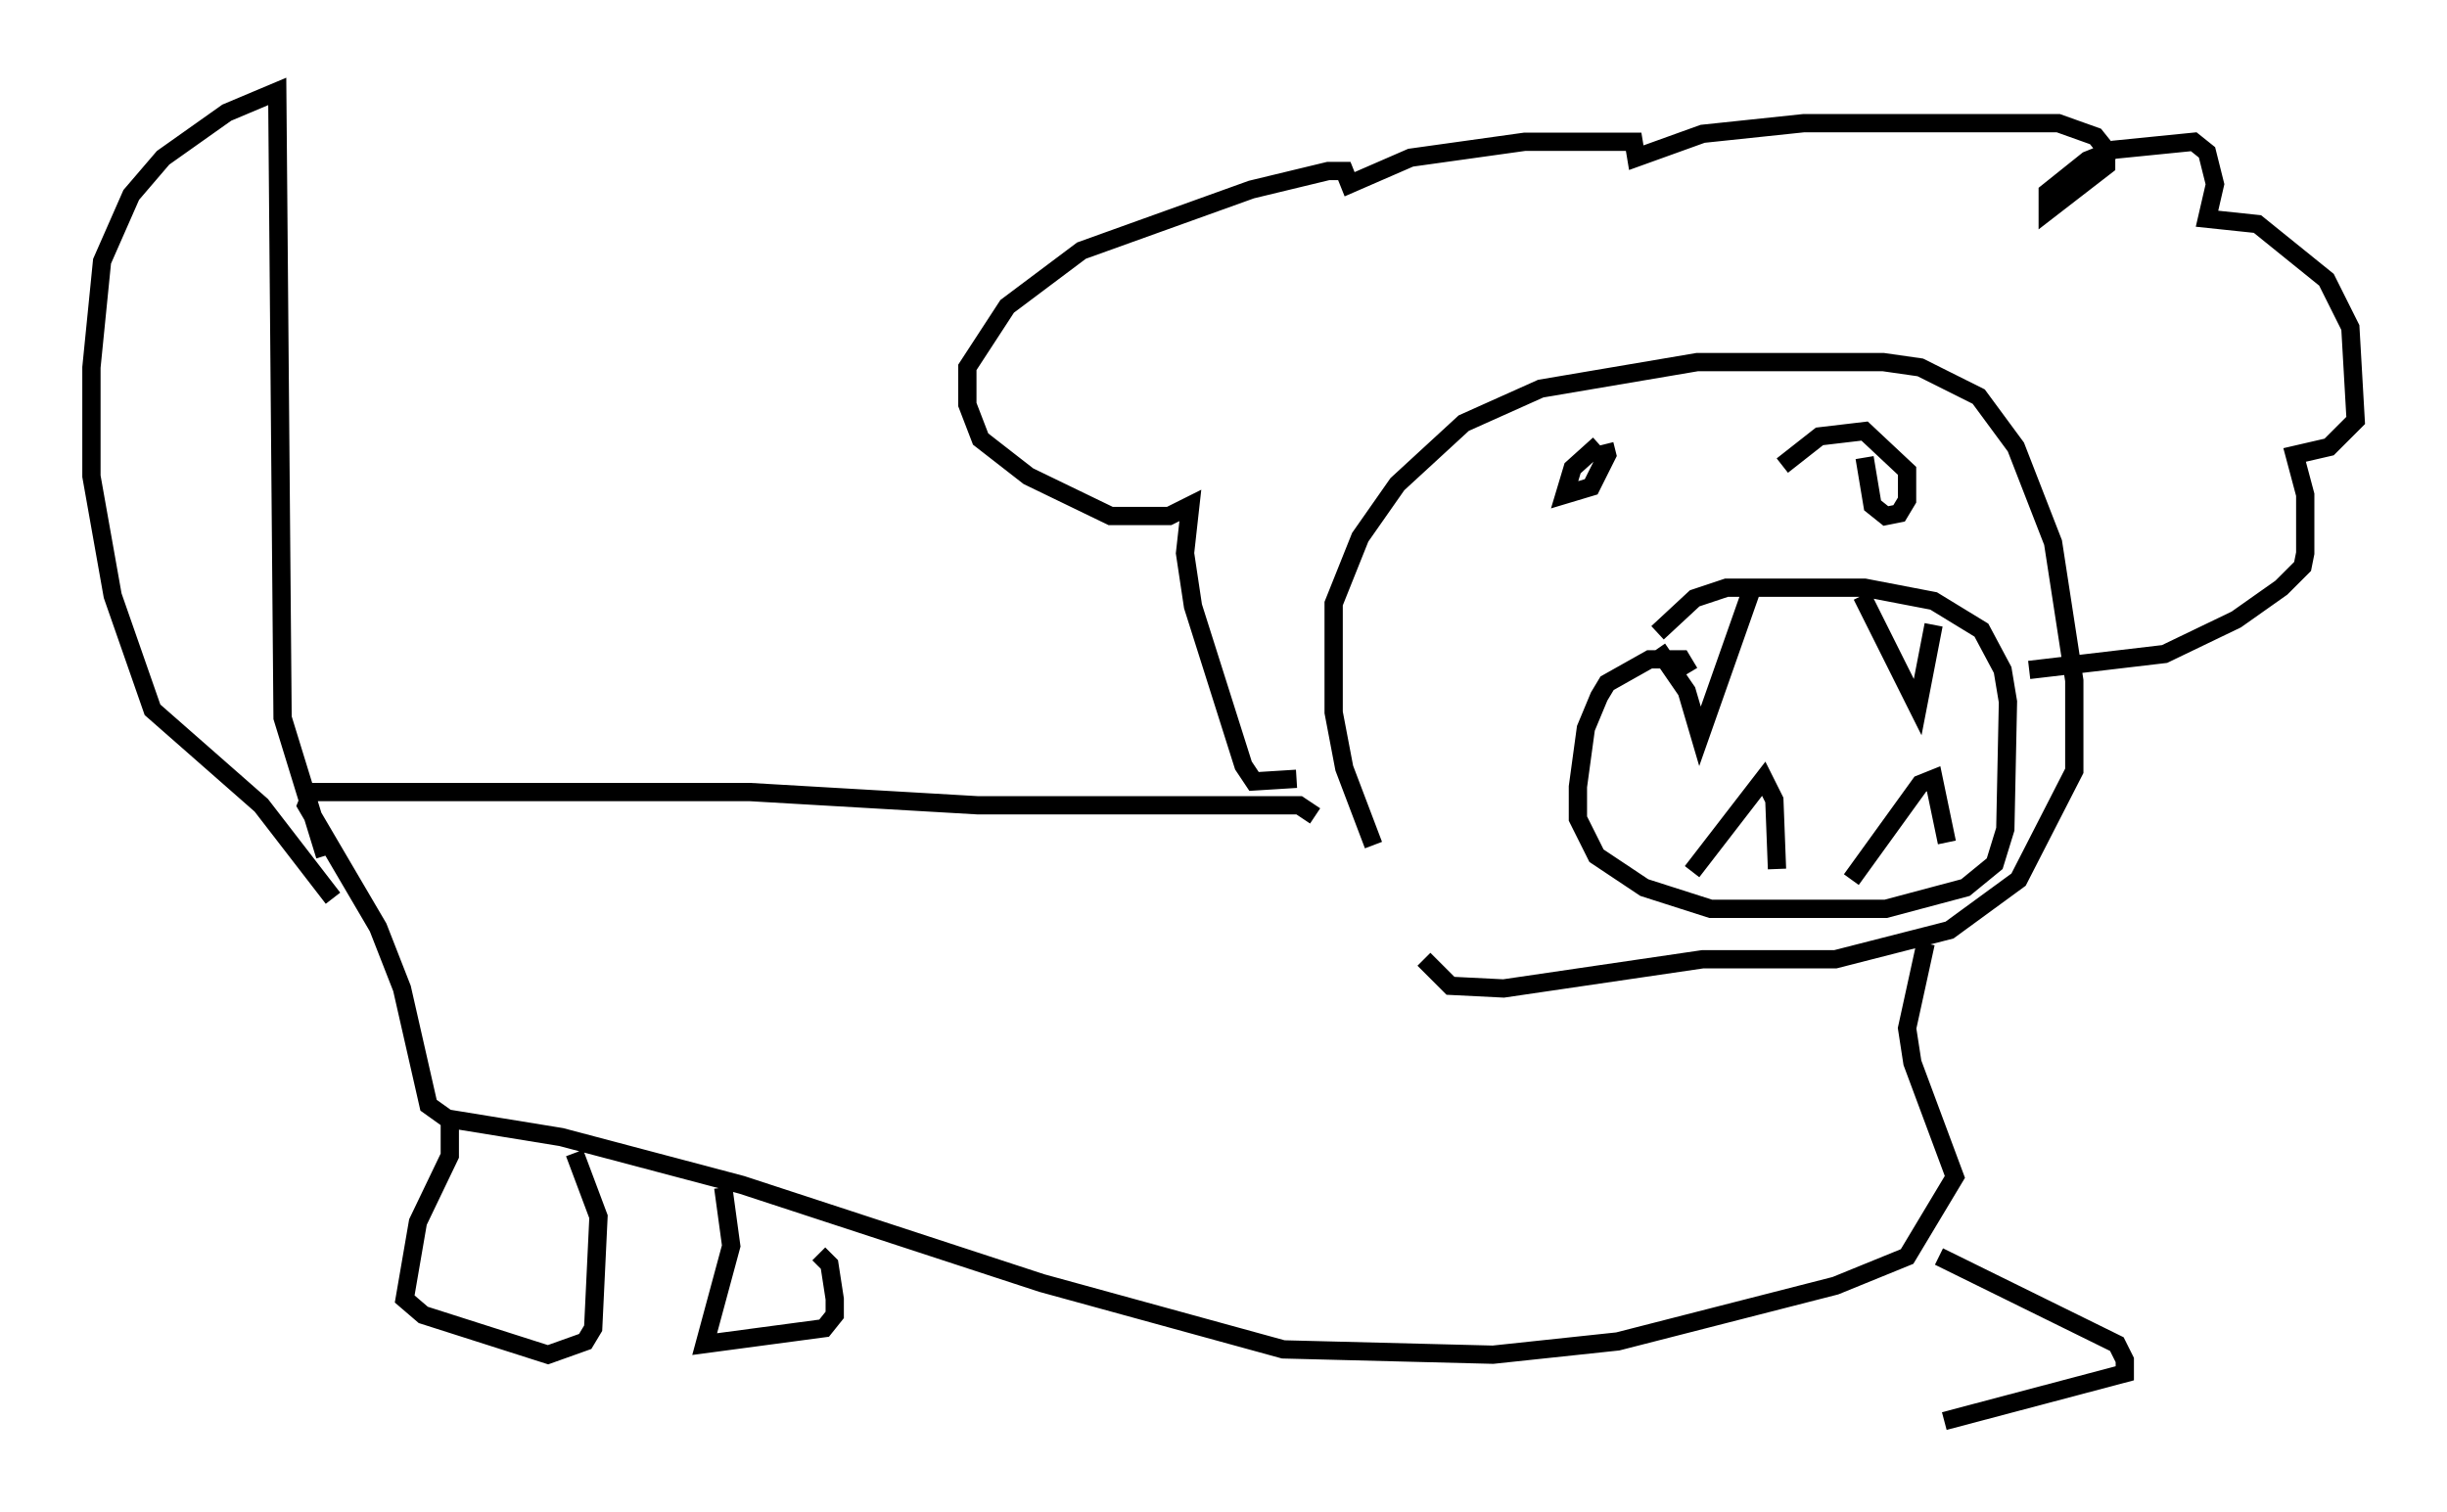 <?xml version="1.0" encoding="utf-8" ?>
<svg baseProfile="full" height="82.771" version="1.1" width="133.899" xmlns="http://www.w3.org/2000/svg" xmlns:ev="http://www.w3.org/2001/xml-events" xmlns:xlink="http://www.w3.org/1999/xlink"><defs /><rect fill="white" height="82.771" width="133.899" x="0" y="0" /><path d="M78.642, 52.061 m-3.486, -5.81 l-1.598, -4.212 -0.581, -3.05 l0.0, -5.955 1.453, -3.631 l2.034, -2.905 3.631, -3.341 l4.212, -1.888 8.57, -1.453 l10.168, 0.0 2.034, 0.291 l3.196, 1.598 2.034, 2.76 l2.034, 5.229 1.162, 7.553 l0.0, 4.939 -3.05, 5.955 l-3.777, 2.76 -6.246, 1.598 l-7.263, 0.0 -10.894, 1.598 l-2.905, -0.145 -1.453, -1.453 m-6.972, -9.877 l-2.324, 0.145 -0.581, -0.872 l-2.76, -8.715 -0.436, -2.905 l0.291, -2.615 -1.162, 0.581 l-3.196, 0.0 -4.503, -2.179 l-2.615, -2.034 -0.726, -1.888 l0.0, -2.034 2.179, -3.341 l4.067, -3.05 9.296, -3.341 l4.212, -1.017 0.872, 0.0 l0.291, 0.726 3.341, -1.453 l6.246, -0.872 5.955, 0.0 l0.145, 0.872 3.631, -1.307 l5.52, -0.581 13.944, 0.0 l2.034, 0.726 0.581, 0.726 l0.0, 0.872 -3.196, 2.469 l0.0, -1.017 2.179, -1.743 l1.453, -0.581 4.358, -0.436 l0.726, 0.581 0.436, 1.743 l-0.436, 1.888 2.76, 0.291 l3.777, 3.05 1.307, 2.615 l0.291, 5.084 -1.453, 1.453 l-1.888, 0.436 0.581, 2.179 l0.0, 3.196 -0.145, 0.726 l-1.162, 1.162 -2.469, 1.743 l-3.922, 1.888 -7.408, 0.872 m-18.592, 0.145 l-0.436, -0.726 -1.743, 0.0 l-2.324, 1.307 -0.436, 0.726 l-0.726, 1.743 -0.436, 3.196 l0.0, 1.743 1.017, 2.034 l2.615, 1.743 3.631, 1.162 l9.587, 0.0 4.358, -1.162 l1.598, -1.307 0.581, -1.888 l0.145, -6.972 -0.291, -1.743 l-1.162, -2.179 -2.615, -1.598 l-3.777, -0.726 -7.553, 0.0 l-1.743, 0.581 -2.034, 1.888 m0.0, 0.872 l1.598, 2.324 0.726, 2.469 l2.76, -7.844 m6.101, 0.145 l3.05, 6.101 0.872, -4.503 m-13.218, 13.508 l3.922, -5.084 0.581, 1.162 l0.145, 3.777 m4.067, 0.581 l3.777, -5.229 0.726, -0.291 l0.726, 3.486 m-19.028, -21.788 l-1.453, 1.307 -0.436, 1.453 l1.453, -0.436 0.872, -1.743 l-0.145, -0.581 m14.235, 0.726 l0.436, 2.615 0.726, 0.581 l0.726, -0.145 0.436, -0.726 l0.0, -1.598 -2.324, -2.179 l-2.469, 0.291 -2.034, 1.598 m-25.564, 19.173 l-0.872, -0.581 -17.575, 0.0 l-12.492, -0.726 -23.966, 0.0 l-0.291, 0.726 3.922, 6.682 l1.307, 3.341 1.453, 6.391 l1.017, 0.726 6.246, 1.017 l9.877, 2.615 16.413, 5.374 l13.218, 3.631 11.475, 0.291 l6.827, -0.726 11.911, -3.05 l3.922, -1.598 2.615, -4.358 l-2.324, -6.246 -0.291, -1.888 l1.017, -4.648 m-87.151, -2.469 l-3.922, -5.084 -5.955, -5.229 l-2.179, -6.246 -1.162, -6.536 l0.0, -5.955 0.581, -5.81 l1.598, -3.631 1.743, -2.034 l3.486, -2.469 2.76, -1.162 l0.291, 34.279 2.324, 7.553 m6.827, 14.235 l0.0, 2.179 -1.743, 3.631 l-0.726, 4.212 1.017, 0.872 l6.827, 2.179 2.034, -0.726 l0.436, -0.726 0.291, -6.101 l-1.307, -3.486 m8.134, 1.888 l0.436, 3.196 -1.453, 5.374 l6.536, -0.872 0.581, -0.726 l0.0, -0.872 -0.291, -1.888 l-0.581, -0.581 m61.296, 0.145 l9.732, 4.793 0.436, 0.872 l0.0, 0.726 -9.877, 2.615 " fill="none" stroke="black" stroke-width="1" /></svg>